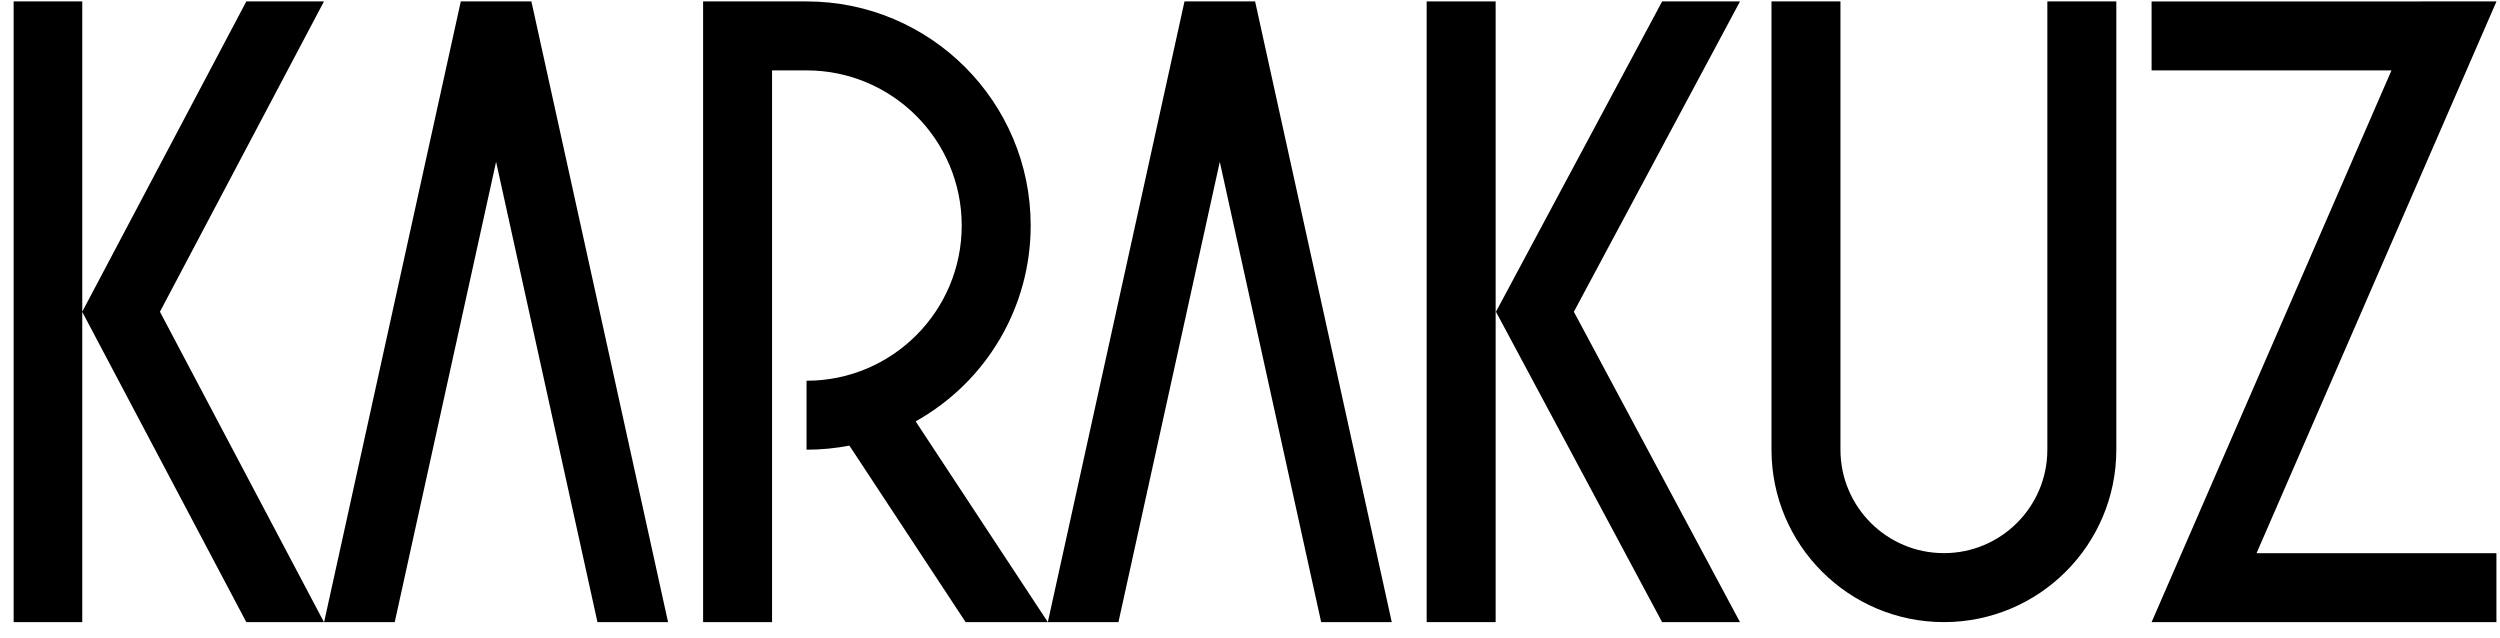 <svg width="149" height="38" viewBox="0 0 149 38" fill="none" xmlns="http://www.w3.org/2000/svg">
<path d="M89.14 0.085H85.029V37.078H89.14V0.085Z" fill="black"/>
<path fill-rule="evenodd" clip-rule="evenodd" d="M72.698 9.638L78.741 37.078H82.949L74.804 0.085H70.596L62.451 37.078H66.659L72.701 9.638H72.698Z" fill="black"/>
<path fill-rule="evenodd" clip-rule="evenodd" d="M46.015 4.195H48.07C53.177 4.195 57.318 8.336 57.318 13.443C57.318 18.55 53.177 22.692 48.07 22.692V26.802C48.944 26.802 49.798 26.718 50.624 26.558L57.551 37.078H62.451L54.572 25.113C58.797 22.756 61.429 18.307 61.429 13.443C61.429 6.066 55.448 0.085 48.07 0.085C46.015 0.085 43.96 0.085 41.905 0.085V37.078H46.015V4.195Z" fill="black"/>
<path fill-rule="evenodd" clip-rule="evenodd" d="M148.79 0.085H144.321V0.088H128.235V4.195H142.532L128.235 37.081H132.704V37.078H148.787V32.97H134.49L148.79 0.085Z" fill="black"/>
<path fill-rule="evenodd" clip-rule="evenodd" d="M122.022 26.802C122.022 28.504 121.331 30.047 120.216 31.161C119.102 32.276 117.559 32.967 115.857 32.967C114.154 32.967 112.612 32.276 111.497 31.161C110.383 30.047 109.691 28.504 109.691 26.802V0.085H105.581V26.802C105.581 29.638 106.732 32.209 108.591 34.068C110.45 35.927 113.02 37.078 115.857 37.078C118.693 37.078 121.263 35.927 123.123 34.068C124.982 32.209 126.133 29.638 126.133 26.802V0.085H122.022V26.802Z" fill="black"/>
<path fill-rule="evenodd" clip-rule="evenodd" d="M29.565 9.638L35.608 37.078H39.816L31.671 0.085H27.463L19.317 37.078H23.526L29.568 9.638H29.565Z" fill="black"/>
<path fill-rule="evenodd" clip-rule="evenodd" d="M4.903 18.59L14.681 37.081H19.309L9.532 18.581L19.309 0.085H14.681L4.903 18.576V0.085H0.813V37.081H4.903V18.59Z" fill="black"/>
<path fill-rule="evenodd" clip-rule="evenodd" d="M99.063 0.085L89.159 18.581L99.063 37.081H103.705L93.802 18.581L103.705 0.085H99.063Z" fill="black"/>
</svg>
